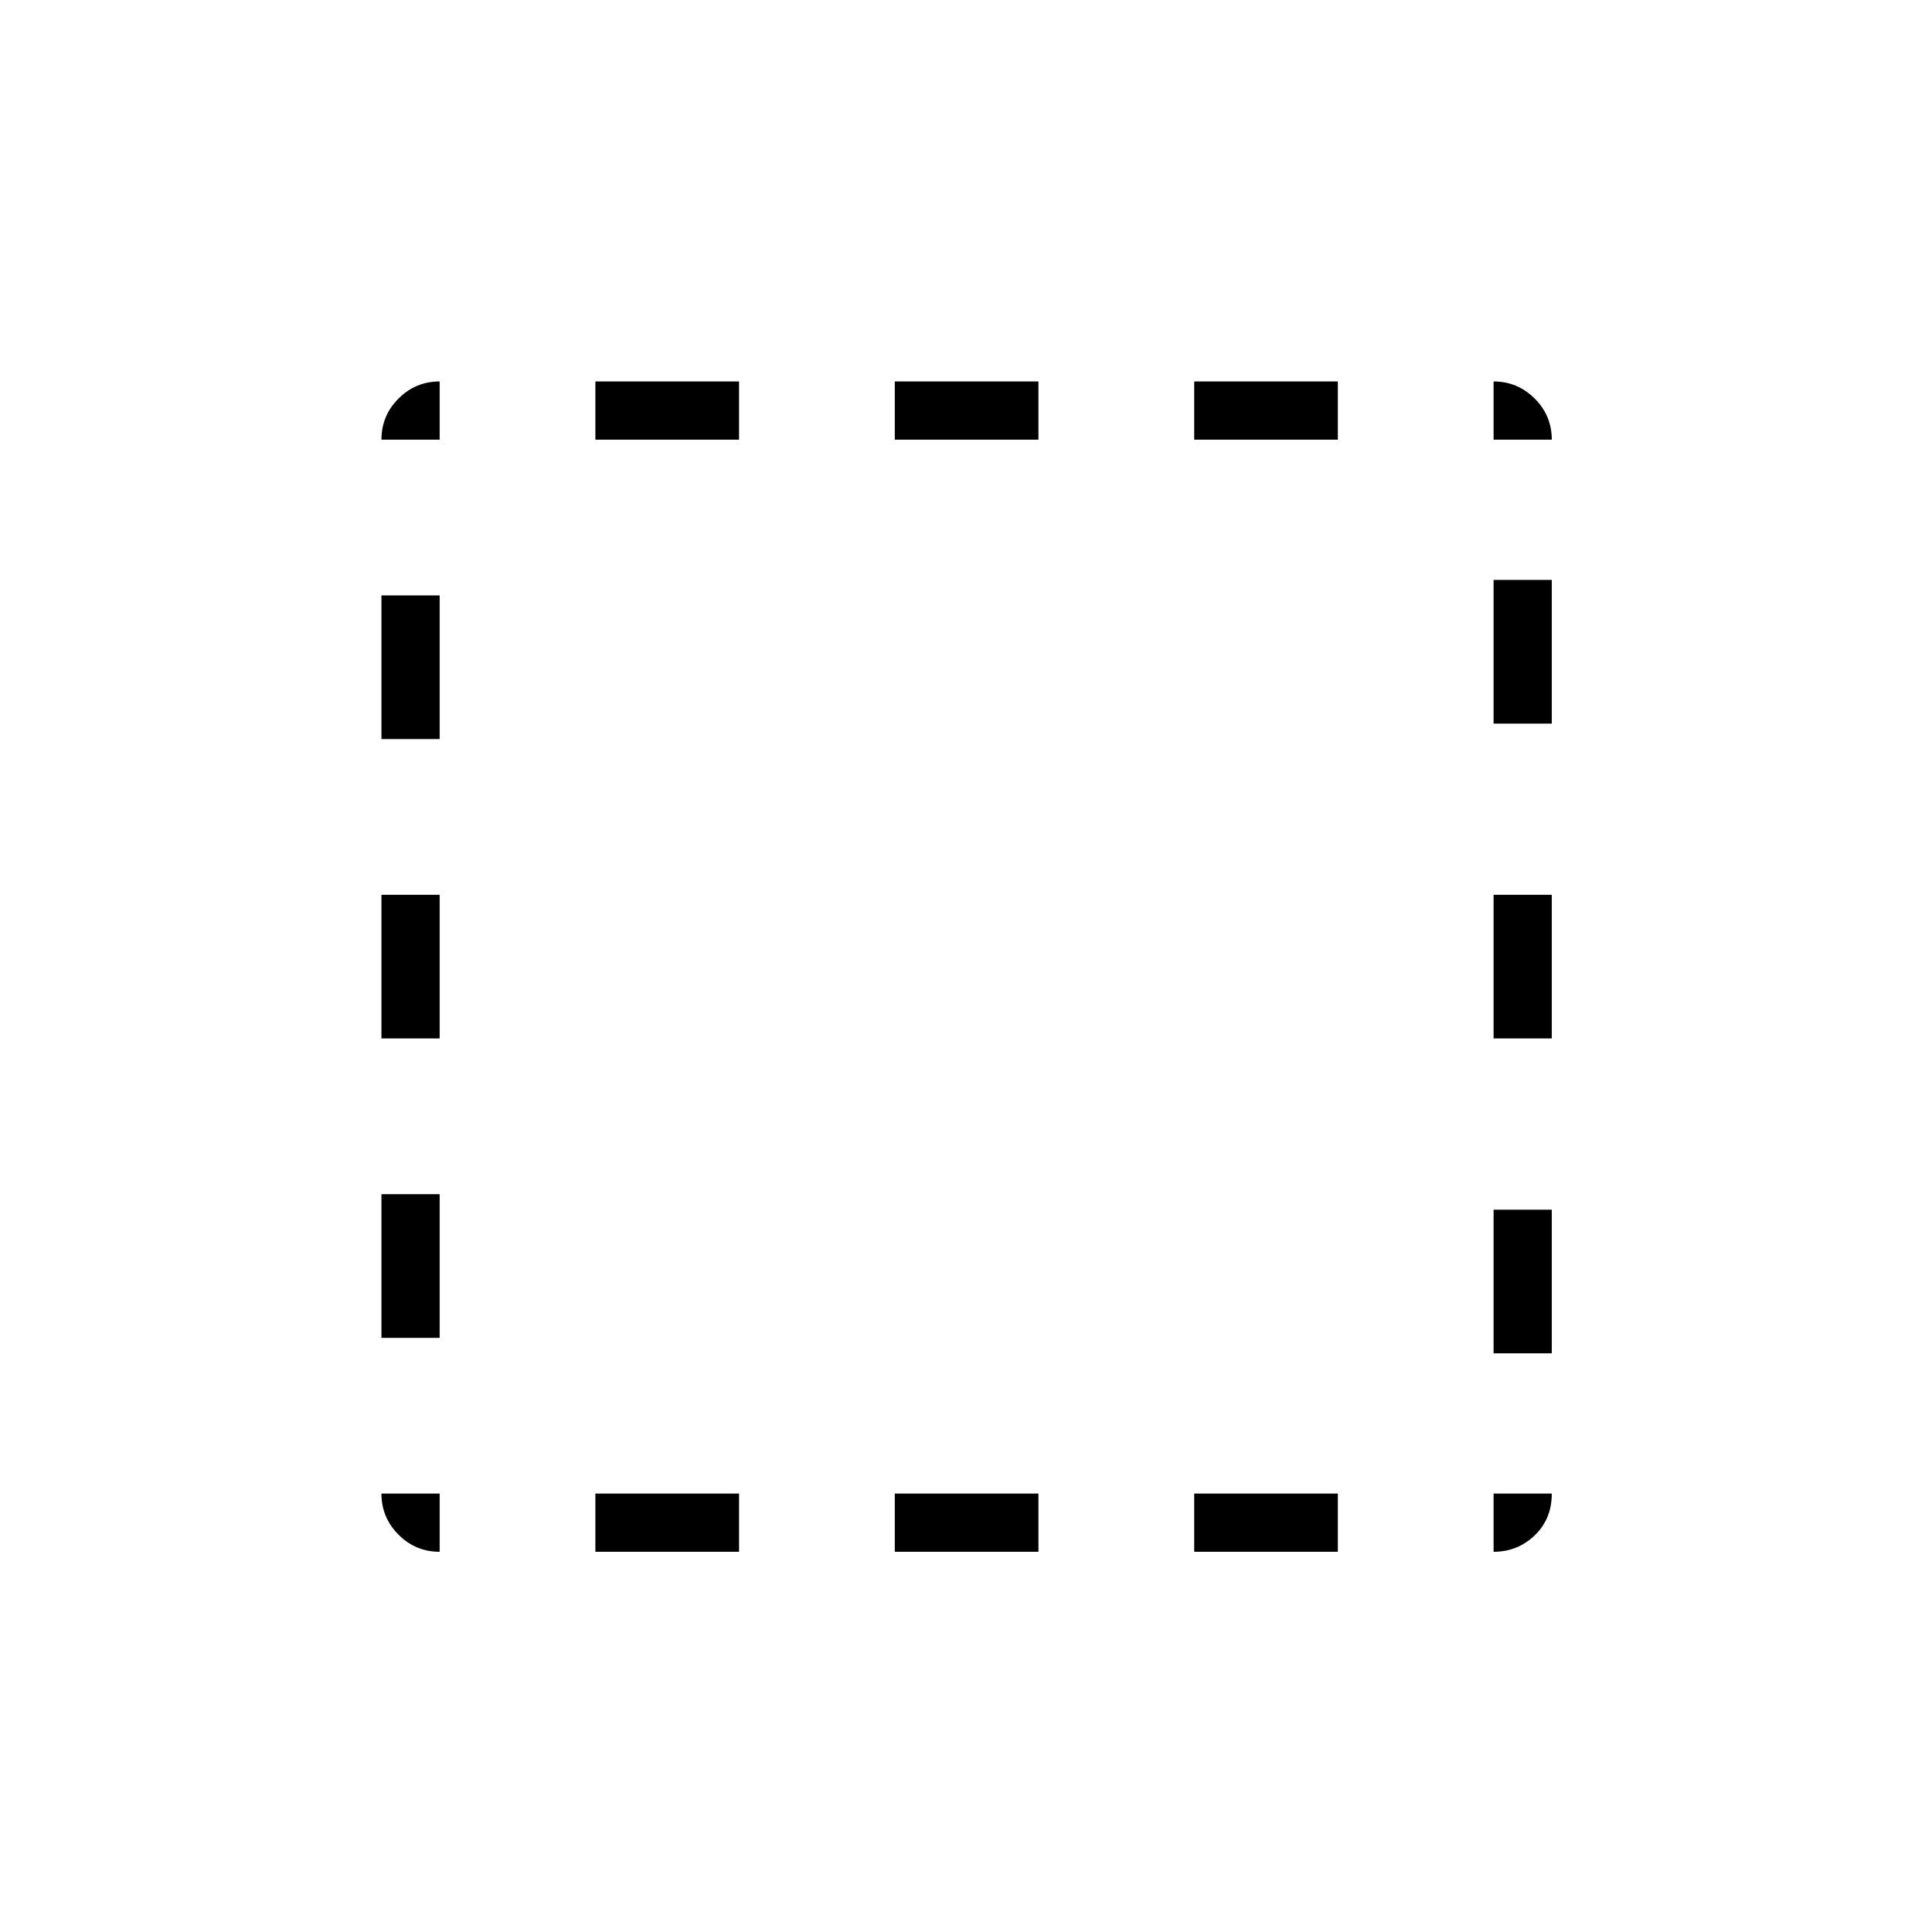 <svg xmlns="http://www.w3.org/2000/svg" height="20" viewBox="0 96 960 960" width="20"><path d="M218.462 867.077q-11.931 0-20.428-8.496-8.496-8.496-8.496-20.427h28.924v28.923Zm-28.924-106.308v-71.384h28.924v71.384h-28.924Zm0-148.769v-71.385h28.924V612h-28.924Zm0-148.769v-71.385h28.924v71.385h-28.924Zm0-148.769q0-11.931 8.496-20.428 8.497-8.496 20.428-8.496v28.924h-28.924Zm106.308 552.615v-28.923h71.385v28.923h-71.385Zm0-552.615v-28.924h71.385v28.924h-71.385Zm148.769 552.615v-28.923H516v28.923h-71.385Zm0-552.615v-28.924H516v28.924h-71.385Zm148.77 552.615v-28.923h71.384v28.923h-71.384Zm0-552.615v-28.924h71.384v28.924h-71.384Zm148.769 552.615v-28.923h28.923q0 12.615-8.496 20.769-8.496 8.154-20.427 8.154Zm0-98.616v-71.384h28.923v71.384h-28.923Zm0-156.461v-71.385h28.923V612h-28.923Zm0-156.461v-71.385h28.923v71.385h-28.923Zm0-141.077v-28.924q11.931 0 20.427 8.496 8.496 8.497 8.496 20.428h-28.923Z"/></svg>